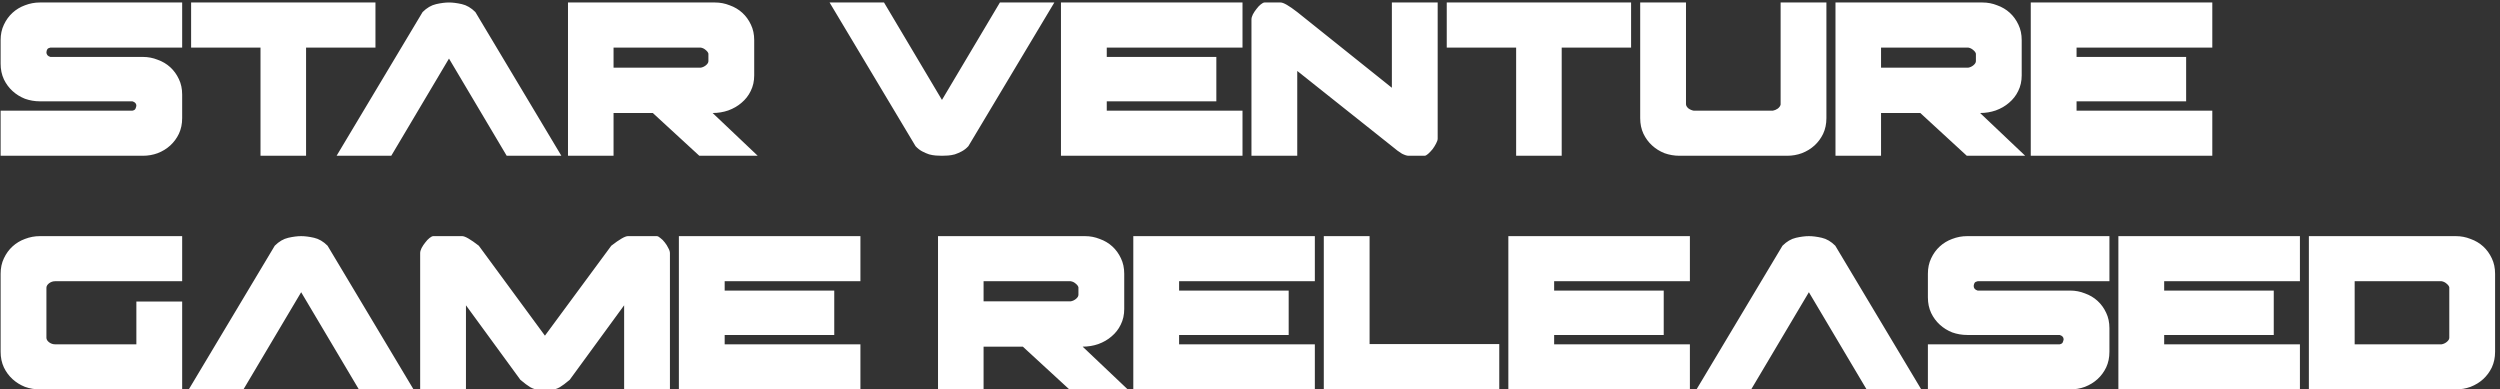 <svg width="321" height="50" viewBox="0 0 321 50" fill="none" xmlns="http://www.w3.org/2000/svg">
<rect x="0" y="0" width="321" height="50" fill="#333333" stroke="none"/>
<path d="M6.47 7.31C6.13 7.21 5.96 7.01 5.96 6.71C5.98 6.53 6.02 6.4 6.08 6.32C6.14 6.22 6.27 6.15 6.47 6.11H23.39V0.32H5.12C4.46 0.32 3.82 0.44 3.2 0.68C2.6 0.9 2.07 1.22 1.61 1.64C1.15 2.06 0.78 2.57 0.5 3.17C0.22 3.75 0.08 4.41 0.08 5.15V8.18C0.08 8.92 0.22 9.59 0.5 10.19C0.78 10.77 1.15 11.27 1.61 11.69C2.07 12.11 2.6 12.44 3.2 12.68C3.82 12.9 4.46 13.01 5.12 13.01H17C17.34 13.11 17.51 13.3 17.51 13.58C17.49 13.7 17.45 13.83 17.39 13.97C17.33 14.09 17.2 14.17 17 14.21H0.08V20H18.35C19.01 20 19.64 19.89 20.24 19.67C20.86 19.43 21.4 19.1 21.86 18.68C22.32 18.26 22.69 17.76 22.97 17.18C23.25 16.58 23.39 15.91 23.39 15.17V12.14C23.39 11.4 23.25 10.74 22.97 10.16C22.69 9.56 22.32 9.05 21.86 8.63C21.4 8.21 20.86 7.89 20.24 7.67C19.64 7.43 19.01 7.31 18.35 7.31H6.47ZM33.449 6.11H24.539V0.32H48.209V6.11H39.299V20H33.449V6.11ZM57.65 7.52L50.239 20H43.219L54.26 1.55C54.8 1.01 55.38 0.67 55.999 0.53C56.62 0.39 57.169 0.32 57.65 0.32C58.13 0.32 58.679 0.39 59.3 0.53C59.919 0.67 60.499 1.01 61.039 1.55L72.079 20H65.059L57.65 7.52ZM89.79 20H97.29L91.5 14.51C92.2 14.51 92.87 14.4 93.51 14.18C94.17 13.94 94.74 13.61 95.22 13.19C95.72 12.77 96.11 12.27 96.39 11.69C96.69 11.09 96.84 10.42 96.84 9.68V5.15C96.84 4.41 96.7 3.75 96.42 3.17C96.14 2.57 95.77 2.06 95.31 1.64C94.85 1.22 94.31 0.9 93.69 0.68C93.09 0.44 92.46 0.32 91.8 0.32H72.93V20H78.78V14.51H83.82L89.79 20ZM89.97 6.11C90.21 6.15 90.42 6.25 90.6 6.41C90.8 6.57 90.92 6.73 90.96 6.89V7.85C90.96 8.03 90.85 8.21 90.63 8.39C90.43 8.55 90.21 8.65 89.97 8.69H78.78V6.11H89.97ZM120.948 12.83L113.508 0.32H106.518L117.558 18.77C117.818 19.05 118.098 19.27 118.398 19.43C118.698 19.59 118.998 19.72 119.298 19.82C119.598 19.9 119.888 19.95 120.168 19.97C120.448 19.99 120.708 20 120.948 20C121.188 20 121.448 19.99 121.728 19.97C122.008 19.95 122.298 19.9 122.598 19.82C122.898 19.72 123.198 19.59 123.498 19.43C123.798 19.27 124.078 19.05 124.338 18.77L135.378 0.32H128.388L120.948 12.83ZM156.178 7.31H142.108V6.11H159.538V0.32H136.228V20H159.538V14.21H142.108V13.01H156.178V7.31ZM166.567 9.11V20H160.687V2.51C160.687 2.31 160.747 2.09 160.867 1.85C161.007 1.59 161.167 1.35 161.347 1.13C161.527 0.89 161.707 0.7 161.887 0.56C162.087 0.4 162.247 0.32 162.367 0.32H164.437C164.797 0.32 165.507 0.73 166.567 1.55L178.717 11.27V0.32H184.597V17.81C184.597 17.97 184.527 18.18 184.387 18.44C184.267 18.68 184.117 18.92 183.937 19.16C183.757 19.38 183.567 19.58 183.367 19.76C183.187 19.92 183.037 20 182.917 20H180.847C180.647 20 180.367 19.91 180.007 19.73C179.667 19.53 179.237 19.21 178.717 18.77L166.567 9.11ZM194.672 6.11H185.762V0.32H209.432V6.11H200.522V20H194.672V6.11ZM216.481 0.32V13.37C216.481 13.55 216.581 13.73 216.781 13.91C217.001 14.07 217.231 14.17 217.471 14.21H227.641C227.861 14.17 228.071 14.08 228.271 13.94C228.471 13.78 228.591 13.61 228.631 13.43V0.32H234.511V15.17C234.511 15.91 234.371 16.58 234.091 17.18C233.811 17.76 233.441 18.26 232.981 18.68C232.521 19.1 231.981 19.43 231.361 19.67C230.761 19.89 230.131 20 229.471 20H215.641C214.981 20 214.341 19.89 213.721 19.67C213.121 19.43 212.591 19.1 212.131 18.68C211.671 18.26 211.301 17.76 211.021 17.18C210.741 16.58 210.601 15.91 210.601 15.17V0.32H216.481ZM252.536 20H260.036L254.246 14.51C254.946 14.51 255.616 14.4 256.256 14.18C256.916 13.94 257.486 13.61 257.966 13.19C258.466 12.77 258.856 12.27 259.136 11.69C259.436 11.09 259.586 10.42 259.586 9.68V5.15C259.586 4.41 259.446 3.75 259.166 3.17C258.886 2.57 258.516 2.06 258.056 1.64C257.596 1.22 257.056 0.9 256.436 0.68C255.836 0.44 255.206 0.32 254.546 0.32H235.676V20H241.526V14.51H246.566L252.536 20ZM252.716 6.11C252.956 6.15 253.166 6.25 253.346 6.41C253.546 6.57 253.666 6.73 253.706 6.89V7.85C253.706 8.03 253.596 8.21 253.376 8.39C253.176 8.55 252.956 8.65 252.716 8.69H241.526V6.11H252.716ZM280.7 7.31H266.63V6.11H284.06V0.32H260.75V20H284.06V14.21H266.63V13.01H280.7V7.31ZM23.39 30.32V36.11H7.07C6.79 36.11 6.53 36.2 6.29 36.38C6.07 36.56 5.96 36.75 5.96 36.95V43.37C5.96 43.57 6.07 43.76 6.29 43.94C6.53 44.12 6.79 44.21 7.07 44.21H17.51V38.72H23.39V50H5.12C4.46 50 3.82 49.89 3.2 49.67C2.6 49.43 2.07 49.1 1.61 48.68C1.15 48.26 0.78 47.76 0.5 47.18C0.22 46.58 0.08 45.91 0.08 45.17V35.15C0.08 34.41 0.22 33.75 0.5 33.17C0.78 32.57 1.15 32.06 1.61 31.64C2.07 31.22 2.6 30.9 3.2 30.68C3.82 30.44 4.46 30.32 5.12 30.32H23.39ZM38.669 37.52L31.259 50H24.239L35.279 31.55C35.819 31.01 36.399 30.67 37.019 30.53C37.639 30.39 38.189 30.32 38.669 30.32C39.149 30.32 39.699 30.39 40.319 30.53C40.939 30.67 41.519 31.01 42.059 31.55L53.099 50H46.079L38.669 37.52ZM73.149 48.77C72.629 49.21 72.199 49.53 71.859 49.73C71.519 49.91 71.249 50 71.049 50H68.919C68.719 50 68.449 49.91 68.109 49.73C67.769 49.53 67.339 49.21 66.819 48.77L59.829 39.2V50H53.949V32.51C53.949 32.31 54.009 32.09 54.129 31.85C54.269 31.59 54.429 31.35 54.609 31.13C54.789 30.89 54.969 30.7 55.149 30.56C55.349 30.4 55.509 30.32 55.629 30.32H59.349C59.709 30.32 60.419 30.73 61.479 31.55L69.969 43.1L78.489 31.55C79.549 30.73 80.259 30.32 80.619 30.32H84.339C84.459 30.32 84.609 30.4 84.789 30.56C84.989 30.7 85.179 30.89 85.359 31.13C85.539 31.35 85.689 31.59 85.809 31.85C85.949 32.09 86.019 32.31 86.019 32.51V50H80.139V39.2L73.149 48.77ZM107.118 37.31H93.048V36.11H110.478V30.32H87.168V50H110.478V44.21H93.048V43.01H107.118V37.31ZM137.301 50H144.801L139.011 44.51C139.711 44.51 140.381 44.4 141.021 44.18C141.681 43.94 142.251 43.61 142.731 43.19C143.231 42.77 143.621 42.27 143.901 41.69C144.201 41.09 144.351 40.42 144.351 39.68V35.15C144.351 34.41 144.211 33.75 143.931 33.17C143.651 32.57 143.281 32.06 142.821 31.64C142.361 31.22 141.821 30.9 141.201 30.68C140.601 30.44 139.971 30.32 139.311 30.32H120.441V50H126.291V44.51H131.331L137.301 50ZM137.481 36.11C137.721 36.15 137.931 36.25 138.111 36.41C138.311 36.57 138.431 36.73 138.471 36.89V37.85C138.471 38.03 138.361 38.21 138.141 38.39C137.941 38.55 137.721 38.65 137.481 38.69H126.291V36.11H137.481ZM165.466 37.31H151.396V36.11H168.826V30.32H145.516V50H168.826V44.21H151.396V43.01H165.466V37.31ZM175.855 44.18H192.505V50H169.975V30.32H175.855V44.18ZM213.622 37.31H199.552V36.11H216.982V30.32H193.672V50H216.982V44.21H199.552V43.01H213.622V37.31ZM232.261 37.52L224.851 50H217.831L228.871 31.55C229.411 31.01 229.991 30.67 230.611 30.53C231.231 30.39 231.781 30.32 232.261 30.32C232.741 30.32 233.291 30.39 233.911 30.53C234.531 30.67 235.111 31.01 235.651 31.55L246.691 50H239.671L232.261 37.52ZM253.931 37.31C253.591 37.21 253.421 37.01 253.421 36.71C253.441 36.53 253.481 36.4 253.541 36.32C253.601 36.22 253.731 36.15 253.931 36.11H270.851V30.32H252.581C251.921 30.32 251.281 30.44 250.661 30.68C250.061 30.9 249.531 31.22 249.071 31.64C248.611 32.06 248.241 32.57 247.961 33.17C247.681 33.75 247.541 34.41 247.541 35.15V38.18C247.541 38.92 247.681 39.59 247.961 40.19C248.241 40.77 248.611 41.27 249.071 41.69C249.531 42.11 250.061 42.44 250.661 42.68C251.281 42.9 251.921 43.01 252.581 43.01H264.461C264.801 43.11 264.971 43.3 264.971 43.58C264.951 43.7 264.911 43.83 264.851 43.97C264.791 44.09 264.661 44.17 264.461 44.21H247.541V50H265.811C266.471 50 267.101 49.89 267.701 49.67C268.321 49.43 268.861 49.1 269.321 48.68C269.781 48.26 270.151 47.76 270.431 47.18C270.711 46.58 270.851 45.91 270.851 45.17V42.14C270.851 41.4 270.711 40.74 270.431 40.16C270.151 39.56 269.781 39.05 269.321 38.63C268.861 38.21 268.321 37.89 267.701 37.67C267.101 37.43 266.471 37.31 265.811 37.31H253.931ZM291.95 37.31H277.88V36.11H295.31V30.32H272V50H295.31V44.21H277.88V43.01H291.95V37.31ZM313.499 36.11C313.739 36.15 313.949 36.25 314.129 36.41C314.329 36.57 314.449 36.73 314.489 36.89V43.37C314.489 43.55 314.379 43.73 314.159 43.91C313.959 44.07 313.739 44.17 313.499 44.21H302.339V36.11H313.499ZM296.459 50H315.329C315.989 50 316.619 49.89 317.219 49.67C317.839 49.43 318.379 49.1 318.839 48.68C319.299 48.26 319.669 47.76 319.949 47.18C320.229 46.58 320.369 45.91 320.369 45.17V35.15C320.369 34.41 320.229 33.75 319.949 33.17C319.669 32.57 319.299 32.06 318.839 31.64C318.379 31.22 317.839 30.9 317.219 30.68C316.619 30.44 315.989 30.32 315.329 30.32H296.459V50Z" fill="white"/>
</svg>

